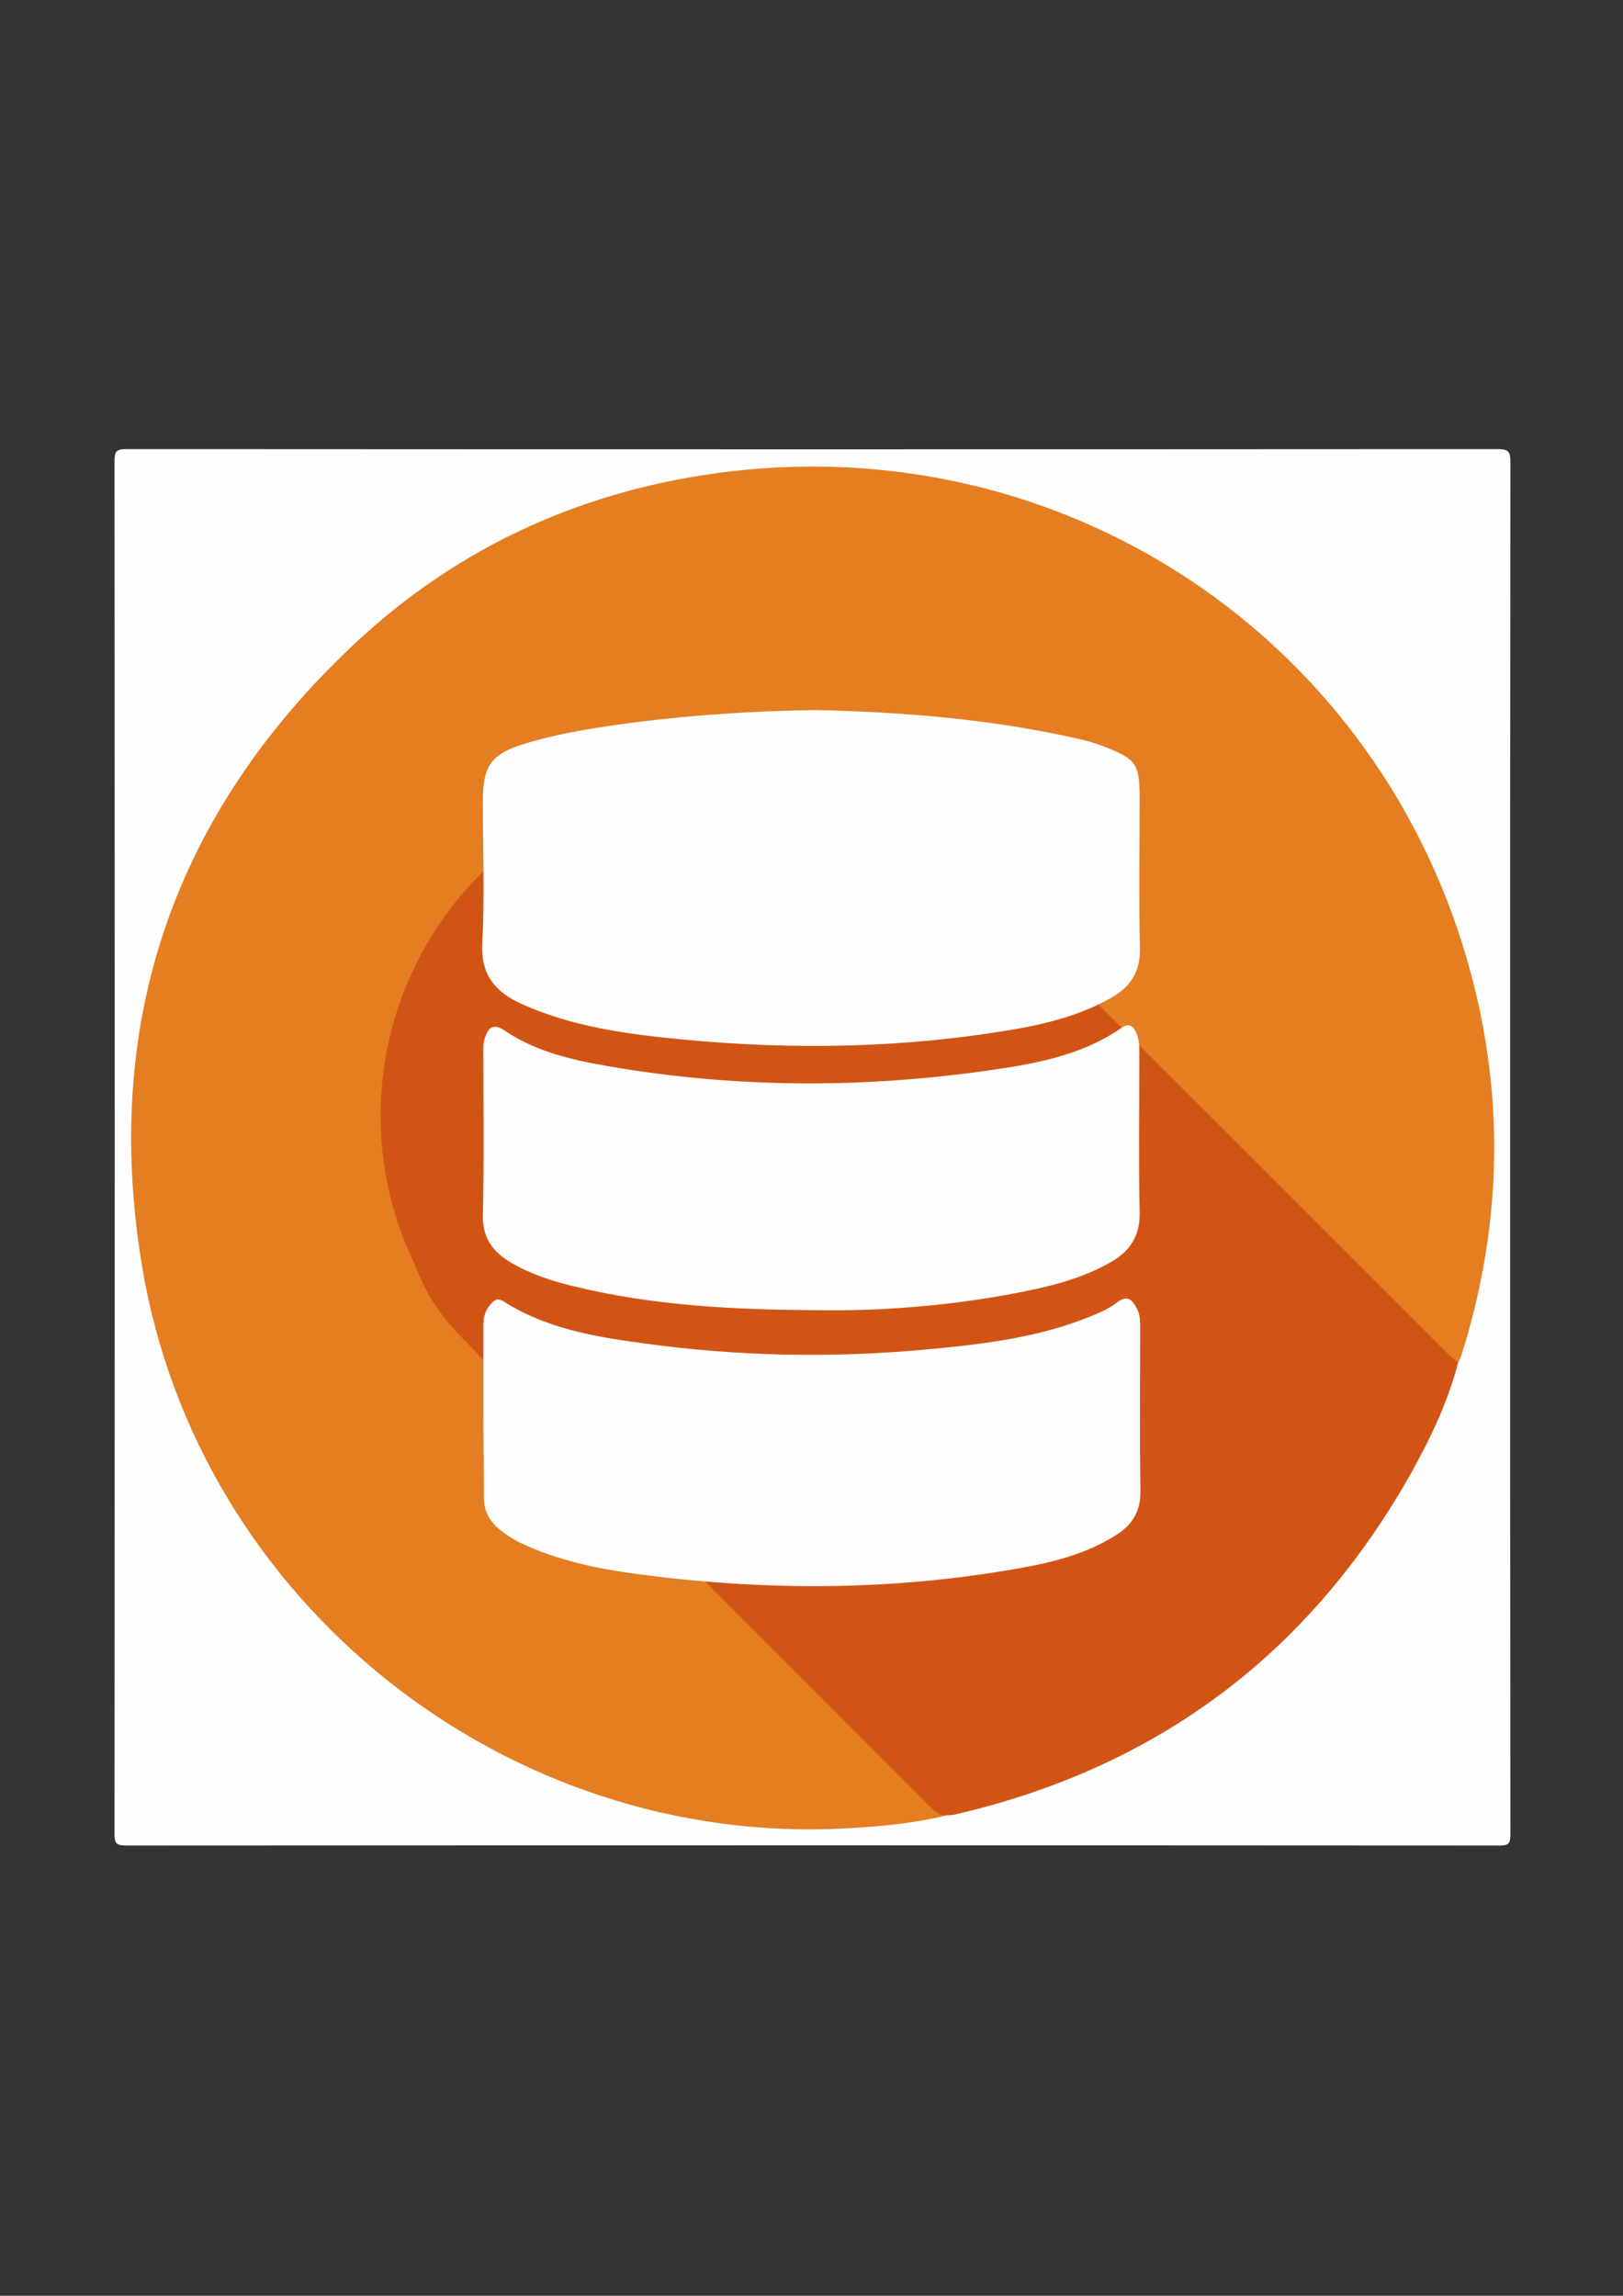 <?xml version="1.0" encoding="utf-8"?>
<!-- Generator: Adobe Illustrator 27.9.0, SVG Export Plug-In . SVG Version: 6.00 Build 0)  -->
<svg version="1.1" id="Layer_1" xmlns="http://www.w3.org/2000/svg" xmlns:xlink="http://www.w3.org/1999/xlink" x="0px" y="0px"
	 viewBox="0 0 595.3 841.9" style="enable-background:new 0 0 595.3 841.9;" xml:space="preserve">
<rect x="0" y="0" width="595.3" height="841.9" fill="#333333" stroke="none"/>
<style type="text/css">
	.st0{fill:#FEFEFE;}
	.st1{fill:#E57D21;}
	.st2{fill:#D25415;}
</style>
<g>
	<path class="st0" d="M553.9,421.4c0,83.8,0,167.6,0.1,251.3c0,3.4-0.6,4.1-4.1,4.1c-167.9-0.1-335.8-0.1-503.7,0
		c-3.9,0-4.2-1.2-4.2-4.5c0.1-167.7,0.1-335.4,0-503.2c0-3.6,0.7-4.4,4.3-4.4c167.7,0.1,335.5,0.1,503.2,0c4,0,4.5,1.2,4.5,4.7
		C553.9,253.5,553.9,337.5,553.9,421.4z"/>
	<path class="st1" d="M347,665.8c-12,2.9-24.2,4-36.5,4.7c-124.8,6.9-237.9-82.7-258.4-206.2c-14.8-89.2,11.6-165.7,77.3-227.6
		c38.9-36.7,85.8-57.7,139.1-63.9c127.1-14.6,242.7,66.1,272.7,190.8c10.8,44.9,8.7,89.5-5.2,133.5c-0.3,0.9-0.8,1.8-1.1,2.7
		c-3.2,0.2-4.5-2.5-6.3-4.2C477.3,444.4,426.1,393.2,374.9,342c-1.5-1.5-2.8-3.3-5.1-3.9c-5.2-4.2-8.9-9.8-13.9-14.2
		c-29.3-26.3-78.1-26.6-107.3-0.5c-12.3,10.9-21.2,23.8-25.6,39.7c-1.3,4.6-3.2,7-8.3,7.5c-15.5,1.3-29.4,6.7-41.2,17.1
		c-12.3,10.9-20.2,24.3-22.9,40.5c-4.4,26.2,4.3,47.8,23.8,65.4c1.5,1.3,3.1,2.5,4.3,4.2c1.6,2.1,3.6,4,5.4,5.8
		c51,51,102.1,102.1,153.1,153.1C340.3,659.9,343.4,663.1,347,665.8z"/>
	<path class="st2" d="M370.8,338.1c2.7-1.1,3.3,1.6,4.4,2.7c51.8,51.6,103.5,103.3,155.2,155c1.4,1.4,2.9,2.7,4.4,4
		c-3.6,13.9-9.7,26.8-16.6,39.3c-37.3,67-93.5,109.2-168.3,126.4c-1,0.2-2,0.2-3,0.2c-2,0.1-3.4-0.9-4.8-2.2
		c-54.3-54.4-108.7-108.7-163-163.1c-0.5-0.5-0.8-1.1-1.2-1.6c2-1.3,3.5,0.1,5,0.9c12.4,7.2,25.8,10.3,40.2,9.8
		c14-0.5,28-0.1,42-0.1c5.7,0,8-1.4,8-4.6c0-3.2-2.4-4.6-8-4.7c-14.3,0-28.7,0.2-43-0.1c-17.8-0.4-34-5.5-46.2-19
		c-17.3-19.1-21.7-41.4-11.2-64.9c10.1-22.7,28.8-34.7,54-35.7c1.3-0.1,2.7,0,4,0c5.3-0.2,6.9-1.4,7.8-6.5
		c2.5-13.4,8-25.3,17.2-35.5c12.8-14.3,28.6-22.3,47.8-24.1c16.2-1.5,31.2,1.8,44.7,10.7c21.7,14.2,33.2,34.5,34,60.6
		c0,0.3,0,0.7,0,1c0,8.9,0.9,9.7,9.7,9.8c15,0.3,28.2,5.4,38.4,16.5c13.9,15,17.6,32.8,11.1,52c-6.6,19.4-20.8,31.1-41.2,34.1
		c-17.5,2.6-35.3,0.6-52.9,1.1c-2.2,0.1-4.3-0.1-6.5,0.2c-2.6,0.3-4.5,1.5-4.8,4.2c-0.3,2.8,1.6,4.2,4,5c2.4,0.8,4.9,0.9,7.4,0.9
		c13,0,26,0.1,39,0c19.3-0.1,37.1-4.7,50.7-19.4c16.6-18,21.9-39.1,13.9-62.5c-8-23.2-24.8-36.9-49-41.2c-1.1-0.2-2.3-0.3-3.5-0.5
		c-3.8-0.5-5.7-2.4-6.2-6.5c-1.3-12-4.4-23.5-10.3-34.2C372.7,343.7,370.3,341.4,370.8,338.1z"/>
	<path class="st2" d="M370.8,338.1c8.8,13.5,14.2,28.2,15,44.3c0.2,4.6,3.9,2.9,5.9,3.1c18.7,2.4,33.8,11,44.5,26.5
		c13.8,19.9,15.9,41.6,5.3,63.4c-10.4,21.5-28.1,34.1-52.2,35.5c-18.3,1.1-36.6,0.5-54.9,0.5c-5.3,0-8.4-2.7-8.2-6.7
		c0.2-3.9,3-6,8.2-6.1c16.5,0,33,0.1,49.5,0c28.5-0.2,50.7-21.8,51.1-49.3c0.4-29.1-23-52.1-52.1-51.3c-8.9,0.2-10.2-1-10-9.9
		c0.7-36.5-27.1-68.8-62-72.2c-39.3-3.8-72.3,20.7-79,58.7c-1.1,6.2-2.9,7.5-9.6,7.4c-35.6-1-62.6,25.9-61.4,61.3
		c1,30.5,27.1,54.9,59.1,55.2c14.8,0.1,29.6,0,44.5,0c1.3,0,2.7,0,4,0c3.9,0.2,6.4,2.1,6.5,6.1c0.1,4.3-2.5,6.4-6.6,6.4
		c-11.3,0.1-22.6,0.1-34,0c-11.3-0.1-22.6,0.7-33.8-2.3c-8.1-2.2-15.2-6.4-22.6-10c-1-1-1.9-2.2-3-3.1
		c-23.7-19.6-32.7-49.3-23.4-77.6c9.1-27.9,34.1-47.1,64.2-49c3.1-0.2,4.4-1,5.4-4.2c9.5-32.7,30.9-53.9,64.3-60.7
		c33.6-6.7,61.6,4.5,83.3,31.1C369.3,336.4,370.1,337.2,370.8,338.1z"/>
	<path class="st2" d="M307.1,454.2c0,25.8,0,50.3,0,74.7c0,1.5,0.1,3-0.1,4.5c-0.5,3.4-2.4,5.4-5.9,5.6c-3.5,0.2-5.7-1.6-6.5-5
		c-0.4-1.8-0.3-3.6-0.3-5.5c0-24.3,0-48.6,0-74.2c-4.2,3.7-7.7,6.8-11.2,9.9c-1.6,1.4-3.2,3-5,4.2c-2.9,1.9-5.8,1.3-8.1-1.2
		c-2.3-2.6-2.5-5.8,0-8.1c8.3-7.7,16.7-15.3,25.4-22.5c3.7-3.1,8.3-2.4,12,0.7c8,6.8,15.8,13.8,23.5,20.9c3.1,2.8,3.4,6.3,0.5,9.3
		c-2.9,3-6.2,2.6-9.3-0.1C317.3,463.3,312.6,459.1,307.1,454.2z"/>
</g>
<circle class="st2" cx="264.8" cy="409.1" r="125.2"/>
<g>
	<path class="st0" d="M299.1,260.4c32,0.7,64.6,3.3,96.7,10.6c3.1,0.7,6.2,1.6,9.2,2.8c11.9,4.6,13,6.4,13,19.1
		c0,18.3-0.3,36.6,0.1,54.9c0.2,8.5-3.4,14.1-10.5,18.1c-13,7.4-27.4,10.4-41.9,12.6c-41,6.4-82.1,6.4-123.3,1.9
		c-17.4-1.9-34.6-4.9-50.8-12.1c-9.9-4.4-15.4-10.8-14.7-22.7c0.9-17.2,0.2-34.6,0.2-51.9c0-13,3.1-17.3,15.8-21.1
		c13.3-4,27.1-6,40.8-7.8C255.3,262.1,276.8,260.7,299.1,260.4z"/>
	<path class="st0" d="M177.3,517.7c0-10.5,0-20.9,0-31.4c0-2.9,0.5-5.6,2.5-7.8c1.4-1.6,2.4-2.8,5-1.2c15.5,9.9,33.3,12.9,51,15.3
		c35.2,4.9,70.6,5.5,106,2.1c20-1.9,40-4.4,58.8-12.2c3.1-1.3,6.4-2.7,9-4.8c3.9-3,5.7-1.1,7.4,2.2c1.3,2.4,1.2,5.1,1.2,7.7
		c0,19.7-0.2,39.4,0.1,59.2c0.1,7.3-2.9,12.3-8.7,16c-10.9,7-23.2,10.1-35.7,12.3c-46.9,8.4-94.1,8.4-141.2,2
		c-13.3-1.8-26.5-4.6-39-10c-3.7-1.6-7.2-3.5-10.3-6.1c-4-3.2-6.1-7.1-5.9-12.5C177.5,538.2,177.3,527.9,177.3,517.7z"/>
	<path class="st0" d="M305.7,480.5c-37.3,0-66.5-1.8-95.3-8.8c-8-1.9-15.9-4.5-23-8.7c-6.7-3.9-10.5-9.1-10.3-17.6
		c0.5-19.3,0.2-38.6,0.2-58c0-2.2-0.2-4.5,0.5-6.6c1.2-3.6,2.8-5.9,7.4-2.8c11.4,7.7,24.6,10.7,37.9,13c45.6,7.9,91.3,8.2,137,1.9
		c17.9-2.5,35.9-5.3,51.3-16c2.4-1.7,4-1,5.2,1.5c1.3,2.6,1.3,5.4,1.3,8.2c0,19.3-0.3,38.6,0.1,58c0.2,8.6-3.5,14.2-10.5,18.2
		c-9.9,5.7-20.8,8.6-31.8,10.8C350.2,478.8,324.1,480.6,305.7,480.5z"/>
</g>
</svg>
